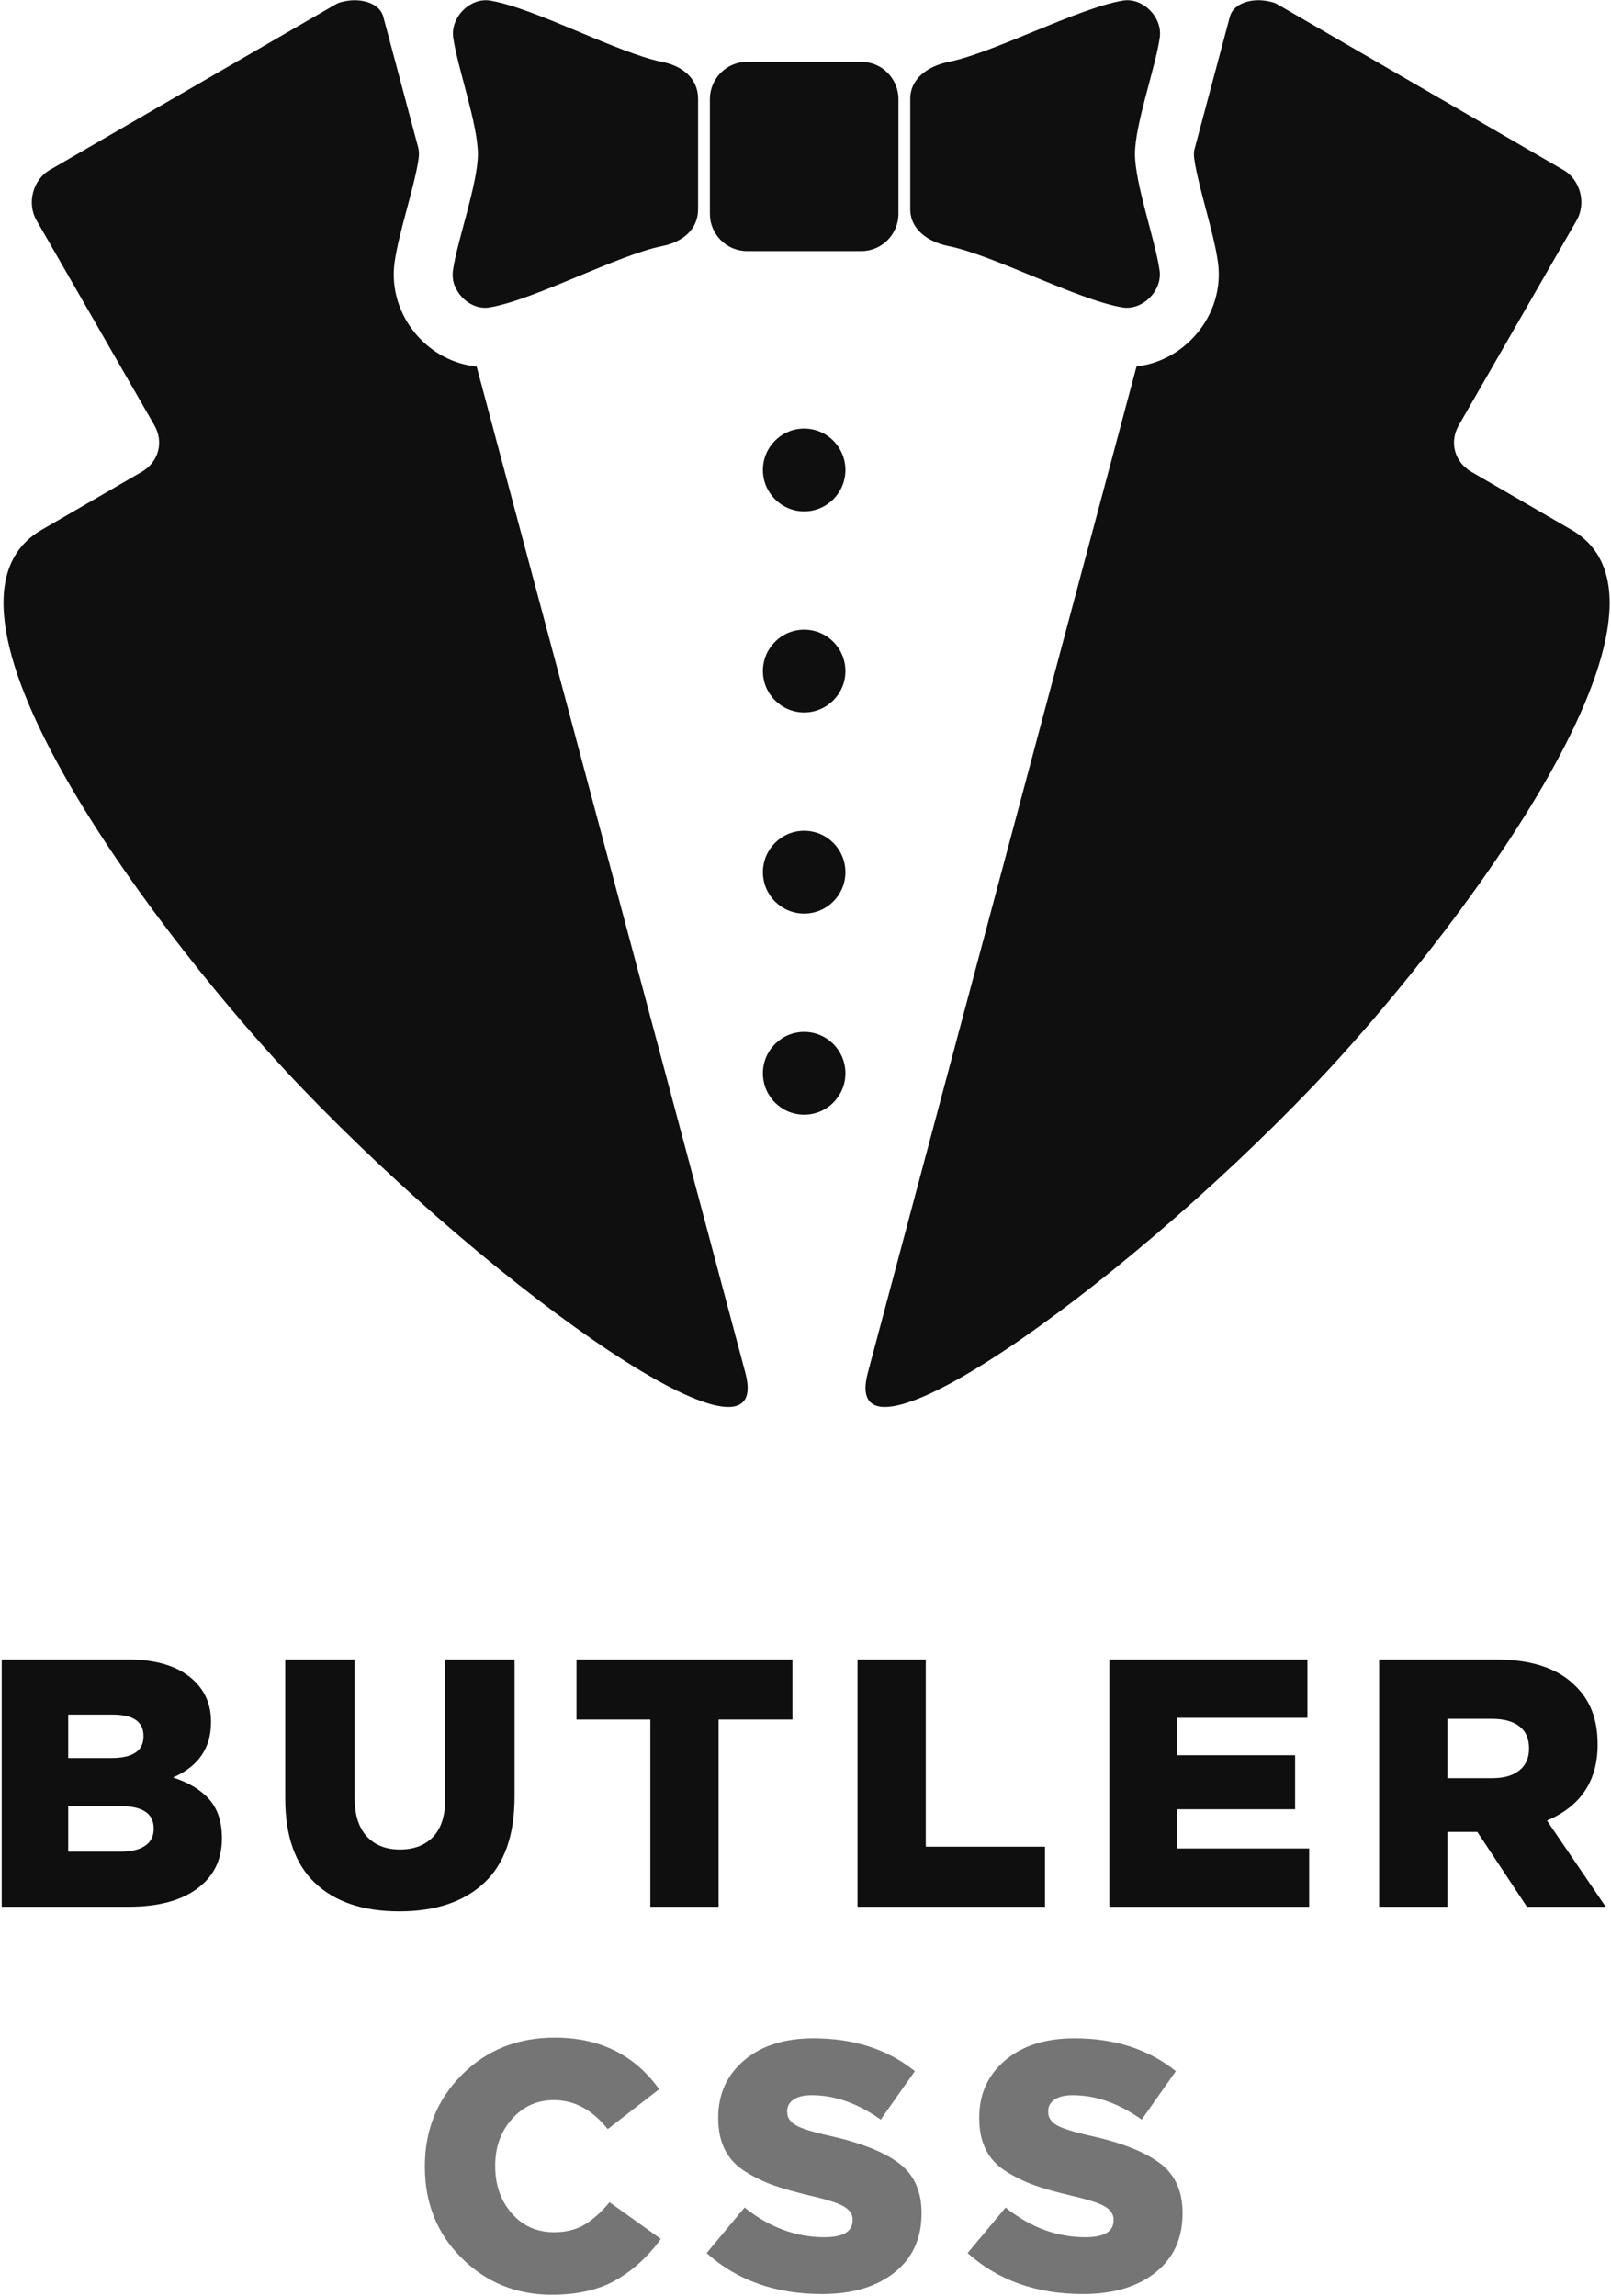 <?xml version="1.0" encoding="UTF-8" standalone="no"?>
<svg width="602px" height="858px" viewBox="0 0 602 858" version="1.1" xmlns="http://www.w3.org/2000/svg" xmlns:xlink="http://www.w3.org/1999/xlink" xmlns:sketch="http://www.bohemiancoding.com/sketch/ns">
    <!-- Generator: Sketch 3.0.4 (8053) - http://www.bohemiancoding.com/sketch -->
    <title>Group</title>
    <desc>Created with Sketch.</desc>
    <defs></defs>
    <g id="Page-1" stroke="none" stroke-width="1" fill="none" fill-rule="evenodd" sketch:type="MSPage">
        <g id="Group" sketch:type="MSLayerGroup" transform="translate(1, 0)">
            <g transform="translate(284.085, 160.143)" id="Oval" fill="#0F0F0F" sketch:type="MSShapeGroup">
                <ellipse cx="15.415" cy="90.624" rx="15.415" ry="15.472"></ellipse>
                <ellipse cx="15.415" cy="165.775" rx="15.415" ry="15.472"></ellipse>
                <ellipse cx="15.415" cy="240.927" rx="15.415" ry="15.472"></ellipse>
                <ellipse cx="15.415" cy="15.472" rx="15.415" ry="15.472"></ellipse>
            </g>
            <path d="M334.736,79.879 C334.736,87.584 328.513,93.833 320.836,93.833 L278.168,93.833 C270.491,93.833 264.268,87.584 264.268,79.879 L264.268,37.056 C264.268,29.351 270.491,23.102 278.168,23.102 L320.836,23.102 C328.513,23.102 334.736,29.351 334.736,37.056 L334.736,79.879 L334.736,79.879 Z" id="Shape" fill="#0F0F0F" sketch:type="MSShapeGroup"></path>
            <path d="M259.861,78.184 C259.861,85.781 254.038,90.434 246.52,91.941 C229.662,95.323 198.95,111.96 182,114.869 C174.446,116.166 167.199,108.638 168.253,101.112 C169.791,90.087 177.575,68.677 177.575,57.548 C177.575,46.419 169.892,25.008 168.353,13.985 C167.3,6.458 174.699,-1.07 182.253,0.227 C199.203,3.136 229.653,19.773 246.513,23.155 C254.027,24.665 259.861,29.315 259.861,36.912 L259.861,78.184 L259.861,78.184 Z" id="Shape" fill="#0F0F0F" sketch:type="MSShapeGroup"></path>
            <g id="Shape" sketch:type="MSShapeGroup">
                <path d="M168.205,103.607 C168.326,104.92 168.676,106.2 169.218,107.402 C168.879,106.129 168.542,104.872 168.205,103.607 L168.205,103.607 Z" fill="#000000"></path>
                <path d="M177.104,136.944 C168.582,136.101 160.541,131.924 154.679,125.156 C148.099,117.557 145.095,107.672 146.445,98.05 C147.26,92.202 149.094,85.354 151.034,78.107 C152.726,71.792 155.555,61.222 155.555,57.55 C155.555,57.038 155.498,56.381 155.401,55.632 C150.415,36.95 145.945,20.182 142.23,6.244 C140.869,1.136 134.203,-0.473 129.232,0.243 C127.614,0.475 125.874,0.776 124.37,1.649 L122.529,2.714 L62.446,37.529 L17.567,63.536 C11.244,67.198 8.983,75.98 12.63,82.324 L15.12,86.649 L56.674,158.892 C60.325,165.236 58.262,172.671 51.941,176.336 C47.398,178.969 36.9,185.054 14.51,198.026 C-36.226,227.428 61.492,353.999 111.141,405.882 C186.252,484.378 288.915,555.664 277.507,512.938 L258.112,440.237 C258.112,440.237 213.518,273.339 177.104,136.944 Z M54.906,174.614 C55.049,174.53 55.069,174.519 54.906,174.614 L54.906,174.614 L54.906,174.614 Z M54.573,174.807 C54.619,174.78 54.661,174.756 54.701,174.734 C54.666,174.754 54.617,174.782 54.573,174.807 L54.573,174.807 Z" fill="#0F0F0F"></path>
            </g>
            <path d="M339.141,78.184 C339.141,85.781 345.862,90.434 353.38,91.941 C370.238,95.323 401.402,111.96 418.352,114.869 C425.906,116.166 433.376,108.638 432.323,101.112 C430.786,90.087 423.111,68.677 423.111,57.548 C423.111,46.419 430.852,25.008 432.389,13.985 C433.442,6.458 426.073,-1.07 418.519,0.227 C401.569,3.136 370.231,19.773 353.374,23.155 C345.86,24.665 339.141,29.315 339.141,36.912 L339.141,78.184 L339.141,78.184 Z" id="Shape" fill="#0F0F0F" sketch:type="MSShapeGroup"></path>
            <path d="M586.293,198.024 C563.903,185.049 553.405,178.967 548.862,176.334 C542.541,172.671 540.476,165.236 544.129,158.89 L585.683,86.647 L588.173,82.322 C591.82,75.978 589.559,67.196 583.236,63.534 L538.357,37.527 L478.274,2.712 L476.433,1.646 C474.929,0.773 473.189,0.475 471.571,0.241 C466.598,-0.475 459.934,1.136 458.573,6.242 C454.812,20.357 450.273,37.368 445.215,56.332 C445.168,56.786 445.138,57.206 445.138,57.548 C445.138,61.275 447.948,71.904 449.626,78.255 C451.528,85.454 453.328,92.253 454.134,98.037 C455.475,107.61 452.475,117.451 445.904,125.036 C440.081,131.76 432.142,135.971 423.706,136.917 C387.29,273.317 342.691,440.237 342.691,440.237 L323.3,512.935 C311.893,555.661 414.555,484.376 489.666,405.88 C539.311,353.997 637.029,227.426 586.293,198.024 L586.293,198.024 Z M545.893,174.614 C545.73,174.519 545.748,174.53 545.893,174.614 L545.893,174.614 L545.893,174.614 Z M546.223,174.807 C546.179,174.782 546.131,174.754 546.096,174.734 C546.135,174.756 546.177,174.78 546.223,174.807 L546.223,174.807 Z" id="Shape" fill="#0F0F0F" sketch:type="MSShapeGroup"></path>
            <g transform="translate(0, 620.35)" id="Shape" fill="#0F0F0F" sketch:type="MSShapeGroup">
                <path d="M-0.359,92.173 L-0.359,-0.224 L46.829,-0.224 C58.045,-0.224 66.414,2.548 71.935,8.092 C75.878,12.052 77.85,17.024 77.85,23.007 L77.85,23.271 C77.85,32.864 73.118,39.729 63.654,43.863 C69.612,45.799 74.147,48.549 77.258,52.112 C80.368,55.676 81.924,60.451 81.924,66.434 L81.924,66.7 C81.924,74.62 78.856,80.846 72.723,85.375 C66.589,89.909 58.045,92.173 47.092,92.173 L-0.359,92.173 L-0.359,92.173 Z M24.484,36.603 L40.52,36.603 C48.581,36.603 52.613,33.92 52.613,28.549 L52.613,28.285 C52.613,23.006 48.756,20.366 41.046,20.366 L24.484,20.366 L24.484,36.603 L24.484,36.603 Z M24.484,71.582 L44.2,71.582 C48.055,71.582 51.056,70.856 53.204,69.404 C55.35,67.952 56.424,65.863 56.424,63.134 L56.424,62.87 C56.424,57.326 52.261,54.554 43.937,54.554 L24.484,54.554 L24.484,71.582 L24.484,71.582 Z"></path>
                <path d="M148.171,93.889 C134.676,93.889 124.204,90.371 116.757,83.328 C109.307,76.29 105.584,65.729 105.584,51.649 L105.584,-0.226 L131.478,-0.226 L131.478,51.121 C131.478,57.632 132.99,62.538 136.013,65.838 C139.036,69.138 143.176,70.788 148.434,70.788 C153.692,70.788 157.832,69.204 160.855,66.034 C163.879,62.866 165.39,58.116 165.39,51.779 L165.39,-0.228 L191.284,-0.228 L191.284,50.987 C191.284,65.42 187.493,76.177 179.915,83.26 C172.334,90.348 161.753,93.889 148.171,93.889 L148.171,93.889 Z"></path>
                <path d="M242.021,92.173 L242.021,22.215 L214.418,22.215 L214.418,-0.224 L295.124,-0.224 L295.124,22.215 L267.523,22.215 L267.523,92.173 L242.021,92.173 L242.021,92.173 Z"></path>
                <path d="M319.439,92.173 L319.439,-0.224 L344.939,-0.224 L344.939,69.734 L389.498,69.734 L389.498,92.173 L319.439,92.173 L319.439,92.173 Z"></path>
                <path d="M413.55,92.173 L413.55,-0.224 L487.552,-0.224 L487.552,21.555 L438.787,21.555 L438.787,35.547 L482.953,35.547 L482.953,55.742 L438.787,55.742 L438.787,70.396 L488.209,70.396 L488.209,92.175 L413.55,92.175 L413.55,92.173 Z"></path>
                <path d="M514.366,92.173 L514.366,-0.224 L557.873,-0.224 C571.369,-0.224 581.356,3.121 587.844,9.808 C593.276,15.088 595.994,22.261 595.994,31.323 L595.994,31.587 C595.994,45.139 589.686,54.6 577.066,59.966 L599.015,92.173 L569.572,92.173 L551.04,64.19 L550.775,64.19 L539.864,64.19 L539.864,92.173 L514.366,92.173 L514.366,92.173 Z M539.866,44.127 L556.692,44.127 C560.983,44.127 564.335,43.159 566.746,41.225 C569.155,39.29 570.36,36.605 570.36,33.171 L570.36,32.907 C570.36,29.3 569.155,26.571 566.746,24.723 C564.335,22.875 560.94,21.95 556.559,21.95 L539.864,21.95 L539.864,44.127 L539.866,44.127 Z"></path>
            </g>
            <g transform="translate(157.731, 761.809)" id="Shape" fill="#757575" sketch:type="MSShapeGroup">
                <path d="M47.483,95.701 C34.25,95.701 23.034,91.147 13.833,82.04 C4.634,72.932 0.032,61.56 0.032,47.917 L0.032,47.653 C0.032,34.103 4.653,22.706 13.899,13.466 C23.143,4.226 34.688,-0.395 48.534,-0.395 C65.359,-0.395 78.372,6.029 87.573,18.878 L68.38,33.793 C62.598,26.579 55.895,22.97 48.269,22.97 C41.962,22.97 36.725,25.325 32.564,30.031 C28.401,34.74 26.32,40.523 26.32,47.389 L26.32,47.653 C26.32,54.694 28.378,60.568 32.498,65.274 C36.614,69.983 41.874,72.336 48.269,72.336 C52.74,72.336 56.55,71.391 59.707,69.498 C62.861,67.607 65.971,64.812 69.039,61.116 L88.23,74.844 C83.41,81.444 77.801,86.571 71.405,90.222 C65.008,93.872 57.033,95.701 47.483,95.701 L47.483,95.701 Z"></path>
                <path d="M148.43,95.437 C131.08,95.437 116.708,90.335 105.317,80.126 L119.515,63.1 C128.714,70.492 138.659,74.188 149.352,74.188 C156.36,74.188 159.868,72.076 159.868,67.852 L159.868,67.588 C159.868,65.653 158.816,64.047 156.713,62.768 C154.61,61.494 150.49,60.151 144.358,58.742 C138.749,57.422 134.126,56.125 130.49,54.85 C126.851,53.574 123.304,51.86 119.844,49.703 C116.379,47.547 113.818,44.819 112.152,41.519 C110.487,38.219 109.657,34.282 109.657,29.705 L109.657,29.439 C109.657,20.728 112.877,13.623 119.318,8.122 C125.758,2.624 134.411,-0.128 145.278,-0.128 C160.347,-0.128 172.967,3.964 183.133,12.148 L170.383,30.231 C161.794,24.16 153.207,21.124 144.619,21.124 C141.639,21.124 139.361,21.674 137.784,22.774 C136.206,23.875 135.418,25.306 135.418,27.063 L135.418,27.327 C135.418,29.439 136.488,31.112 138.638,32.343 C140.784,33.577 145.013,34.896 151.322,36.305 C162.801,38.858 171.39,42.243 177.085,46.469 C182.78,50.694 185.63,56.896 185.63,65.08 L185.63,65.344 C185.63,74.672 182.254,82.021 175.507,87.387 C168.759,92.754 159.734,95.437 148.43,95.437 L148.43,95.437 Z"></path>
                <path d="M245.961,95.437 C228.61,95.437 214.238,90.335 202.848,80.126 L217.045,63.1 C226.244,70.492 236.189,74.188 246.883,74.188 C253.89,74.188 257.398,72.076 257.398,67.852 L257.398,67.588 C257.398,65.653 256.346,64.047 254.243,62.768 C252.14,61.494 248.02,60.151 241.888,58.742 C236.279,57.422 231.656,56.125 228.021,54.85 C224.382,53.574 220.834,51.86 217.374,49.703 C213.909,47.547 211.348,44.819 209.683,41.519 C208.017,38.219 207.187,34.282 207.187,29.705 L207.187,29.439 C207.187,20.728 210.407,13.623 216.848,8.122 C223.289,2.624 231.941,-0.128 242.808,-0.128 C257.877,-0.128 270.497,3.964 280.663,12.148 L267.913,30.231 C259.325,24.16 250.738,21.124 242.149,21.124 C239.169,21.124 236.891,21.674 235.314,22.774 C233.736,23.875 232.948,25.306 232.948,27.063 L232.948,27.327 C232.948,29.439 234.018,31.112 236.168,32.343 C238.314,33.577 242.543,34.896 248.852,36.305 C260.331,38.858 268.92,42.243 274.615,46.469 C280.31,50.694 283.161,56.896 283.161,65.08 L283.161,65.344 C283.161,74.672 279.784,82.021 273.038,87.387 C266.289,92.754 257.267,95.437 245.961,95.437 L245.961,95.437 Z"></path>
            </g>
        </g>
    </g>
</svg>